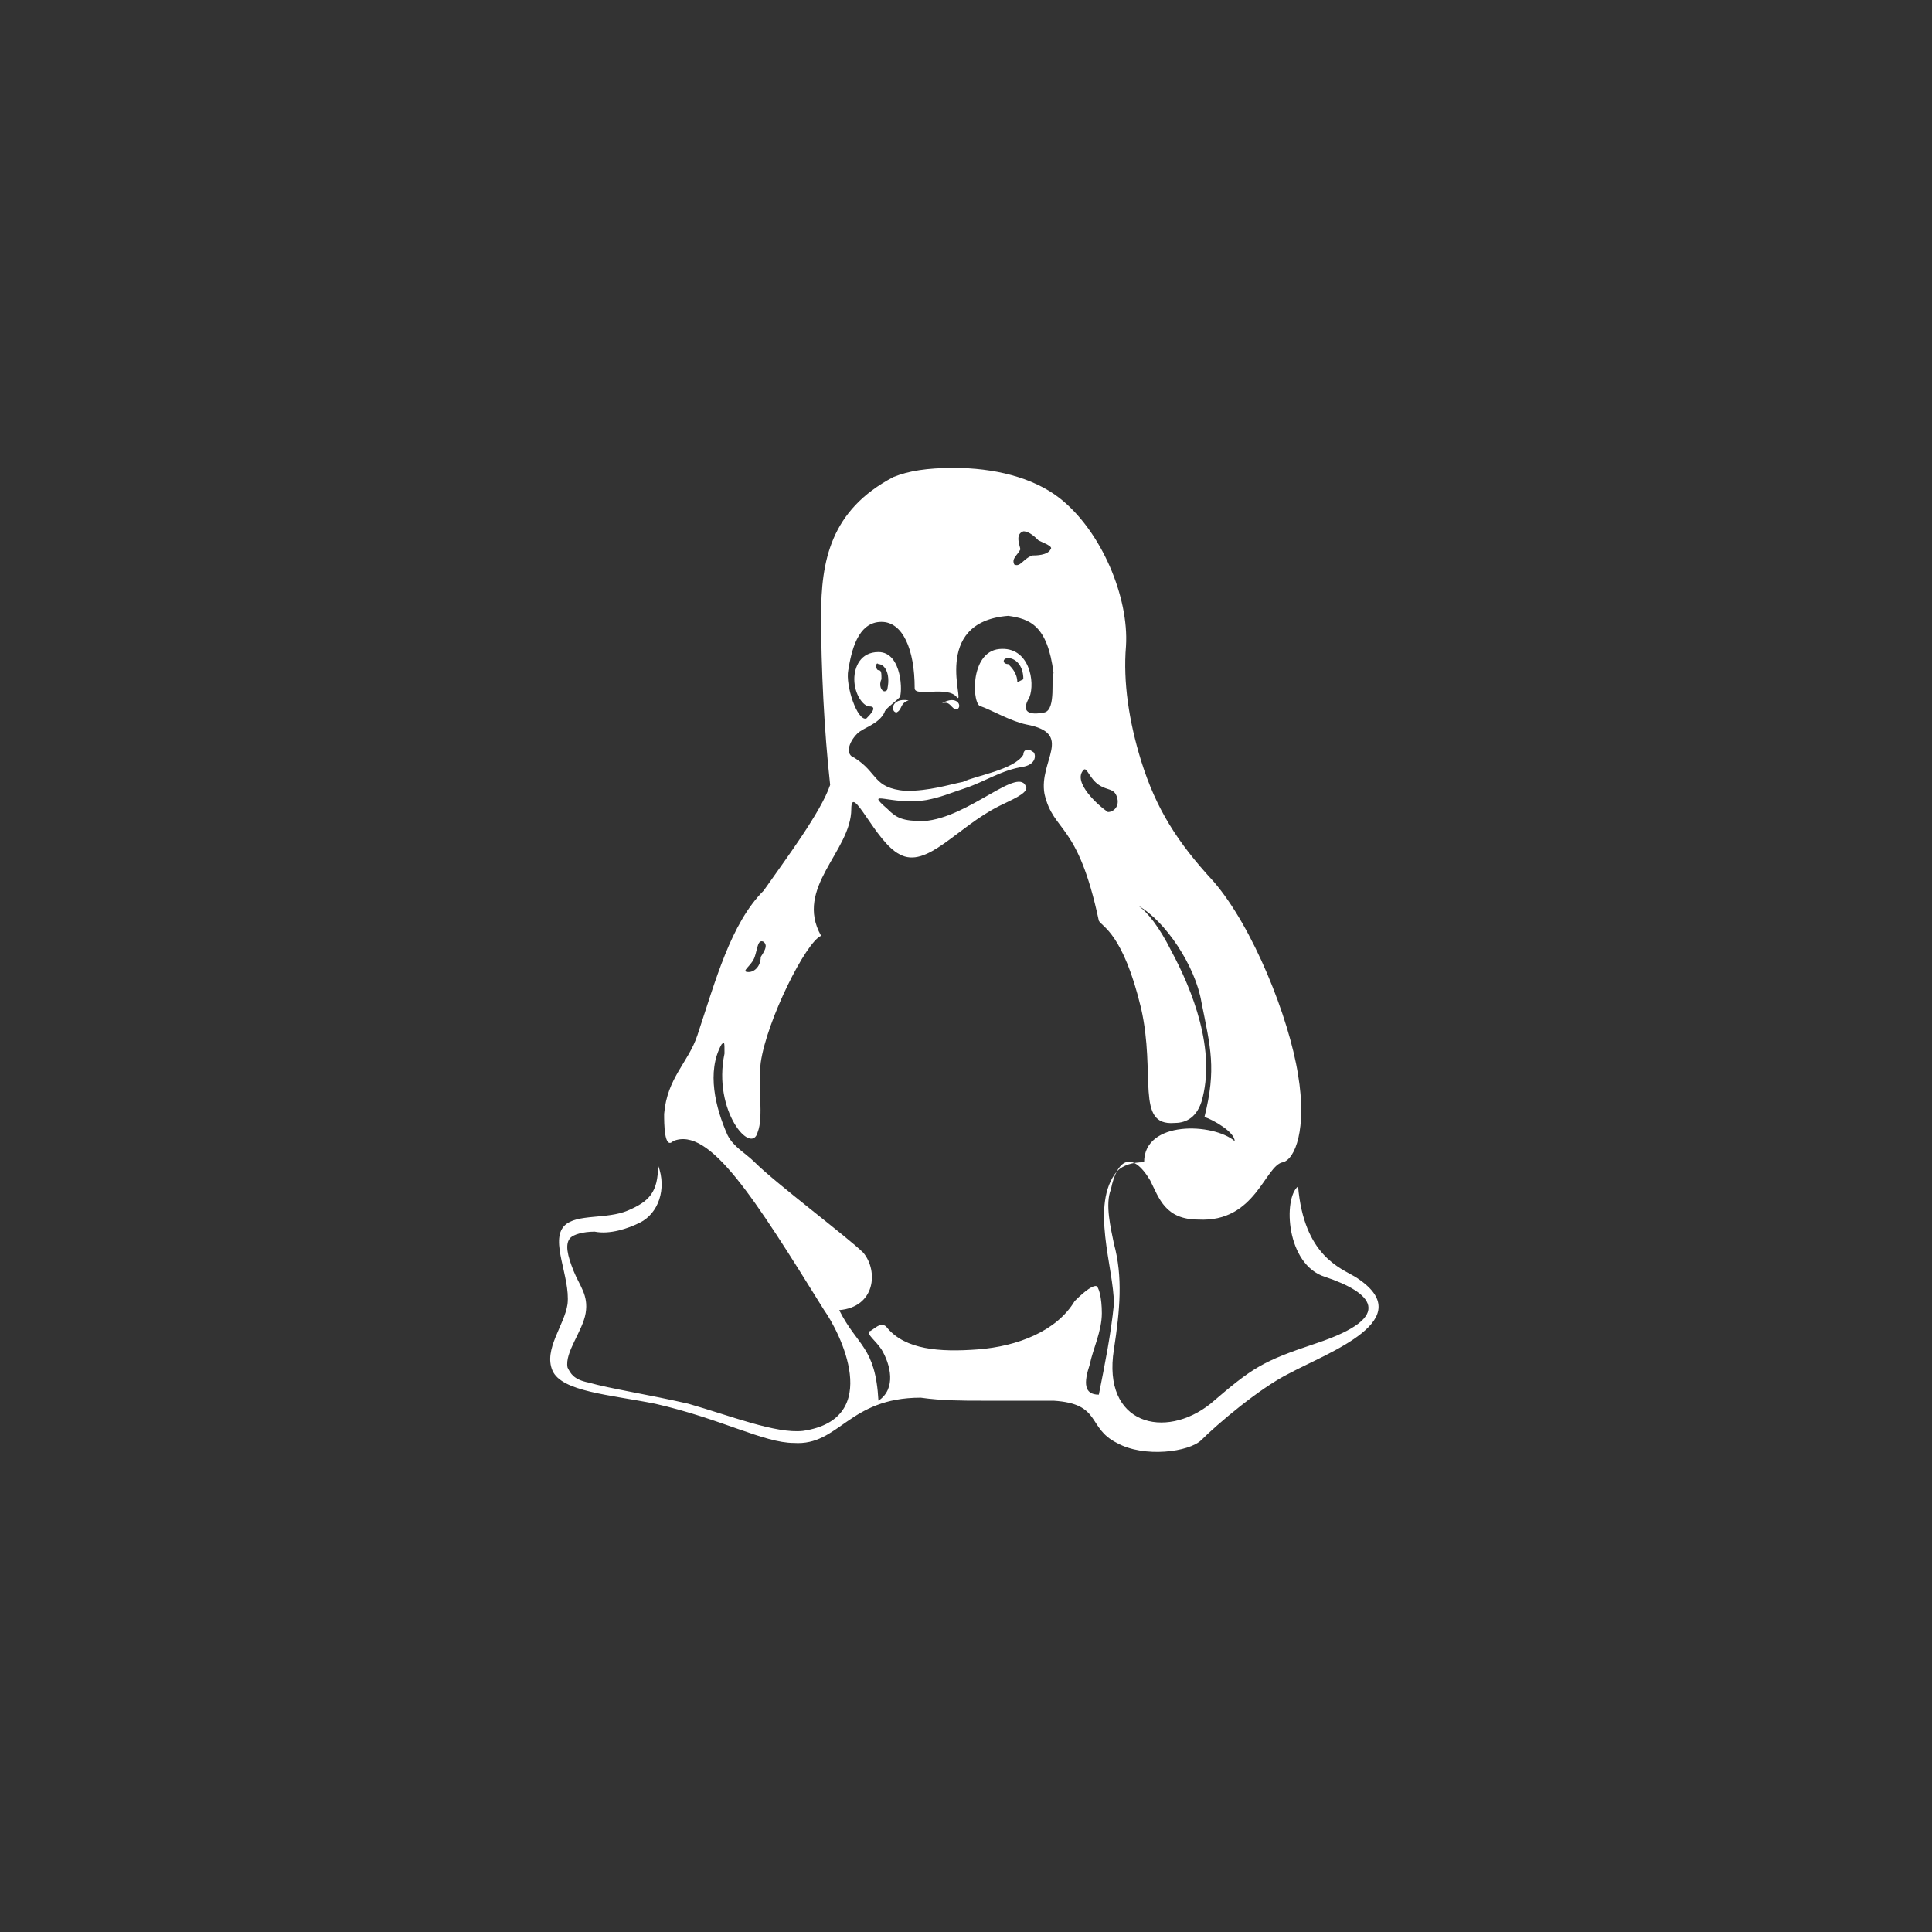 <?xml version="1.0" encoding="utf-8"?>
<!-- Generator: Adobe Illustrator 25.2.3, SVG Export Plug-In . SVG Version: 6.00 Build 0)  -->
<svg version="1.1" id="Layer_1" xmlns="http://www.w3.org/2000/svg" xmlns:xlink="http://www.w3.org/1999/xlink" x="0px" y="0px"
	 viewBox="0 0 64 64" style="enable-background:new 0 0 64 64;" xml:space="preserve">
<rect x="0" y="0" width="64" height="64" fill="#333333" stroke="none"/>
<style type="text/css">
	.st0{fill-rule:evenodd;clip-rule:evenodd;fill:#FFFFFF;}
</style>
<g>
	<path class="st0" d="M27.8,43.4c1.2-0.1,1.3-1.3,0.8-1.9c-0.5-0.5-2.9-2.3-3.6-3c-0.3-0.3-0.7-0.5-0.9-0.9c-0.4-0.9-0.7-2.1-0.2-3
		c0.1-0.1,0.1-0.1,0.1,0.3c-0.4,1.9,0.9,3.4,1.1,2.6c0.2-0.5,0-1.5,0.1-2.3c0.2-1.4,1.5-4,2-4.2c-0.9-1.6,1-2.8,1-4.2
		c0-0.9,0.8,1.1,1.6,1.5c0.9,0.5,1.9-0.9,3.3-1.6c0.4-0.2,0.9-0.4,0.9-0.6c-0.2-0.8-1.9,1-3.4,1.1c-0.7,0-0.9-0.1-1.2-0.4
		c-0.8-0.7,0.1-0.1,1.3-0.3c0.5-0.1,0.7-0.2,1.3-0.4c0.6-0.2,1.2-0.6,1.9-0.7c0.5-0.1,0.4-0.5,0.3-0.5c-0.1-0.1-0.3-0.1-0.3,0.1
		c-0.3,0.5-1.6,0.7-2,0.9c-0.5,0.1-1.1,0.3-1.9,0.3c-1.1-0.1-0.9-0.6-1.7-1.1c-0.3-0.1-0.2-0.5,0.1-0.8c0.2-0.2,0.7-0.3,0.9-0.7
		c0-0.1,0.3-0.3,0.5-0.5c0.1-0.1,0.1-1.5-0.7-1.5c-0.6,0-0.8,0.5-0.8,0.9c0,0.5,0.3,0.9,0.5,0.9c0.3,0,0,0.3-0.1,0.4
		c-0.3,0.1-0.7-1.1-0.6-1.6c0.1-0.6,0.3-1.6,1.1-1.6c0.7,0,1.1,0.9,1.1,2.2c0,0.3,1.1-0.1,1.4,0.3c0.3,0.3-0.9-2.5,1.7-2.7
		c0.7,0.1,1.3,0.3,1.5,1.9c-0.1,0.1,0.1,1.2-0.3,1.3c-0.5,0.1-0.8,0-0.5-0.5c0.2-0.5,0-1.7-1-1.6s-0.9,1.9-0.6,1.9
		c0.3,0.1,1,0.5,1.5,0.6c1.6,0.3,0.4,1.2,0.6,2.3c0.3,1.3,1.1,0.9,1.8,4.2c0.1,0.2,0.8,0.4,1.4,2.9c0.5,2.2-0.2,3.9,1.1,3.8
		c0.3,0,0.7-0.1,0.9-0.7c0.5-1.7-0.3-3.7-1-5c-0.4-0.8-0.8-1.3-1.1-1.5c0.9,0.5,1.9,2,2.1,3.2c0.3,1.5,0.5,2.2,0.1,3.8
		c0.3,0.1,1,0.5,1,0.8c-0.7-0.6-3-0.7-3,0.7c-0.4,0-0.7,0.1-0.9,0.3c-0.9,1.1-0.1,3.2-0.1,4.4c-0.1,1-0.3,2-0.5,3
		c-0.5,0-0.5-0.4-0.3-1c0.1-0.5,0.4-1.1,0.4-1.7c0-0.5-0.1-0.9-0.2-0.9s-0.3,0.1-0.7,0.5c-0.6,1-1.9,1.5-3.2,1.6s-2.4,0-3-0.7
		c-0.2-0.3-0.5,0.1-0.6,0.1c-0.1,0.1,0.2,0.3,0.4,0.6c0.3,0.5,0.5,1.3-0.1,1.7C29,44.6,28.4,44.6,27.8,43.4L27.8,43.4z M27.3,43.4
		c0.5,0.7,2,3.6-0.7,4c-0.9,0.1-2.4-0.5-3.8-0.9c-1.3-0.3-2.6-0.5-3.3-0.7c-0.5-0.1-0.6-0.3-0.7-0.5c-0.1-0.5,0.5-1.2,0.6-1.8
		s-0.2-0.9-0.4-1.4c-0.2-0.5-0.3-0.9-0.1-1.1c0.1-0.1,0.4-0.2,0.8-0.2c0.5,0.1,1.1-0.1,1.5-0.3c0.6-0.3,0.9-1.1,0.6-1.9
		c0,0.9-0.3,1.2-1,1.5s-1.7,0.1-2.1,0.5c-0.5,0.5,0.2,1.7,0.1,2.6c-0.1,0.7-0.8,1.5-0.5,2.2s1.9,0.8,3.4,1.1
		c2.2,0.5,3.6,1.3,4.6,1.3c1.5,0.1,1.8-1.5,4.2-1.5c0.7,0.1,1.4,0.1,2,0.1c0.8,0,1.6,0,2.4,0c1.6,0.1,1.1,0.9,2.1,1.4
		c0.9,0.5,2.4,0.3,2.8-0.1c0.5-0.5,1.9-1.7,2.9-2.2c1.3-0.7,4.4-1.8,2.2-3.2c-0.5-0.3-1.7-0.7-1.9-3c-0.5,0.4-0.4,2.6,0.9,3
		c1.5,0.5,2.4,1.3-0.3,2.2c-1.8,0.6-2.1,0.8-3.5,2c-1.5,1.2-3.6,0.7-3.2-1.8c0.2-1.3,0.3-2.4,0-3.5c-0.1-0.5-0.3-1.3-0.1-1.8
		c0.2-1,0.7-1.3,1.3-0.3c0.3,0.6,0.5,1.3,1.6,1.3c1.9,0.1,2.2-1.8,2.8-1.9c0.4-0.1,0.8-1.1,0.5-2.9c-0.3-1.9-1.5-4.9-2.8-6.4
		c-1.2-1.3-1.9-2.4-2.4-4c-0.4-1.3-0.6-2.6-0.5-3.8c0.1-1.6-0.8-3.8-2.2-4.9c-0.9-0.7-2.2-1-3.5-1c-0.9,0-1.5,0.1-2,0.3
		c-2.1,1.1-2.4,2.8-2.4,4.6c0,1.7,0.1,3.8,0.3,5.6c-0.3,0.9-1.5,2.5-2.2,3.5c-1.1,1.1-1.6,3-2.2,4.8c-0.3,0.9-1,1.4-1.1,2.6
		c0,0.3,0,1.2,0.3,0.9C23.5,37.3,25,39.7,27.3,43.4z M33.8,18.2c-0.1,0.2-0.3,0.3-0.2,0.5c0.2,0.1,0.3-0.2,0.6-0.3
		c0.1,0,0.5,0,0.6-0.2c0.1-0.1-0.2-0.2-0.4-0.3c-0.1-0.1-0.3-0.3-0.5-0.3C33.6,17.7,33.8,18.1,33.8,18.2z M35.9,25.5
		c0.1-0.1,0.2,0.3,0.5,0.5s0.5,0.1,0.6,0.4s-0.1,0.5-0.3,0.5C36.4,26.7,35.5,25.9,35.9,25.5z M30.1,23.2c-0.6-0.1-0.6,0.4-0.4,0.4
		C29.9,23.5,29.8,23.3,30.1,23.2z M29.1,22.2c0.1,0,0.1,0.1,0.1,0.3c-0.1,0.2,0,0.4,0.1,0.4c0,0,0.1,0,0.1-0.1
		c0.1-0.5-0.1-0.8-0.3-0.8C29,21.9,29,22.2,29.1,22.2L29.1,22.2z M33.4,22c0.1,0.1,0.3,0.3,0.3,0.6l0.2-0.1c0-0.5-0.3-0.7-0.5-0.7
		S33.2,22,33.4,22L33.4,22z M31.2,23.3c0.5-0.3,0.7,0.1,0.5,0.2C31.5,23.5,31.5,23.2,31.2,23.3z M24.8,32.2c-0.3,0,0.1-0.2,0.2-0.5
		s0.1-0.6,0.3-0.5c0.1,0.1,0.1,0.2-0.1,0.5C25.2,32,25,32.2,24.8,32.2z"/>
</g>
</svg>
